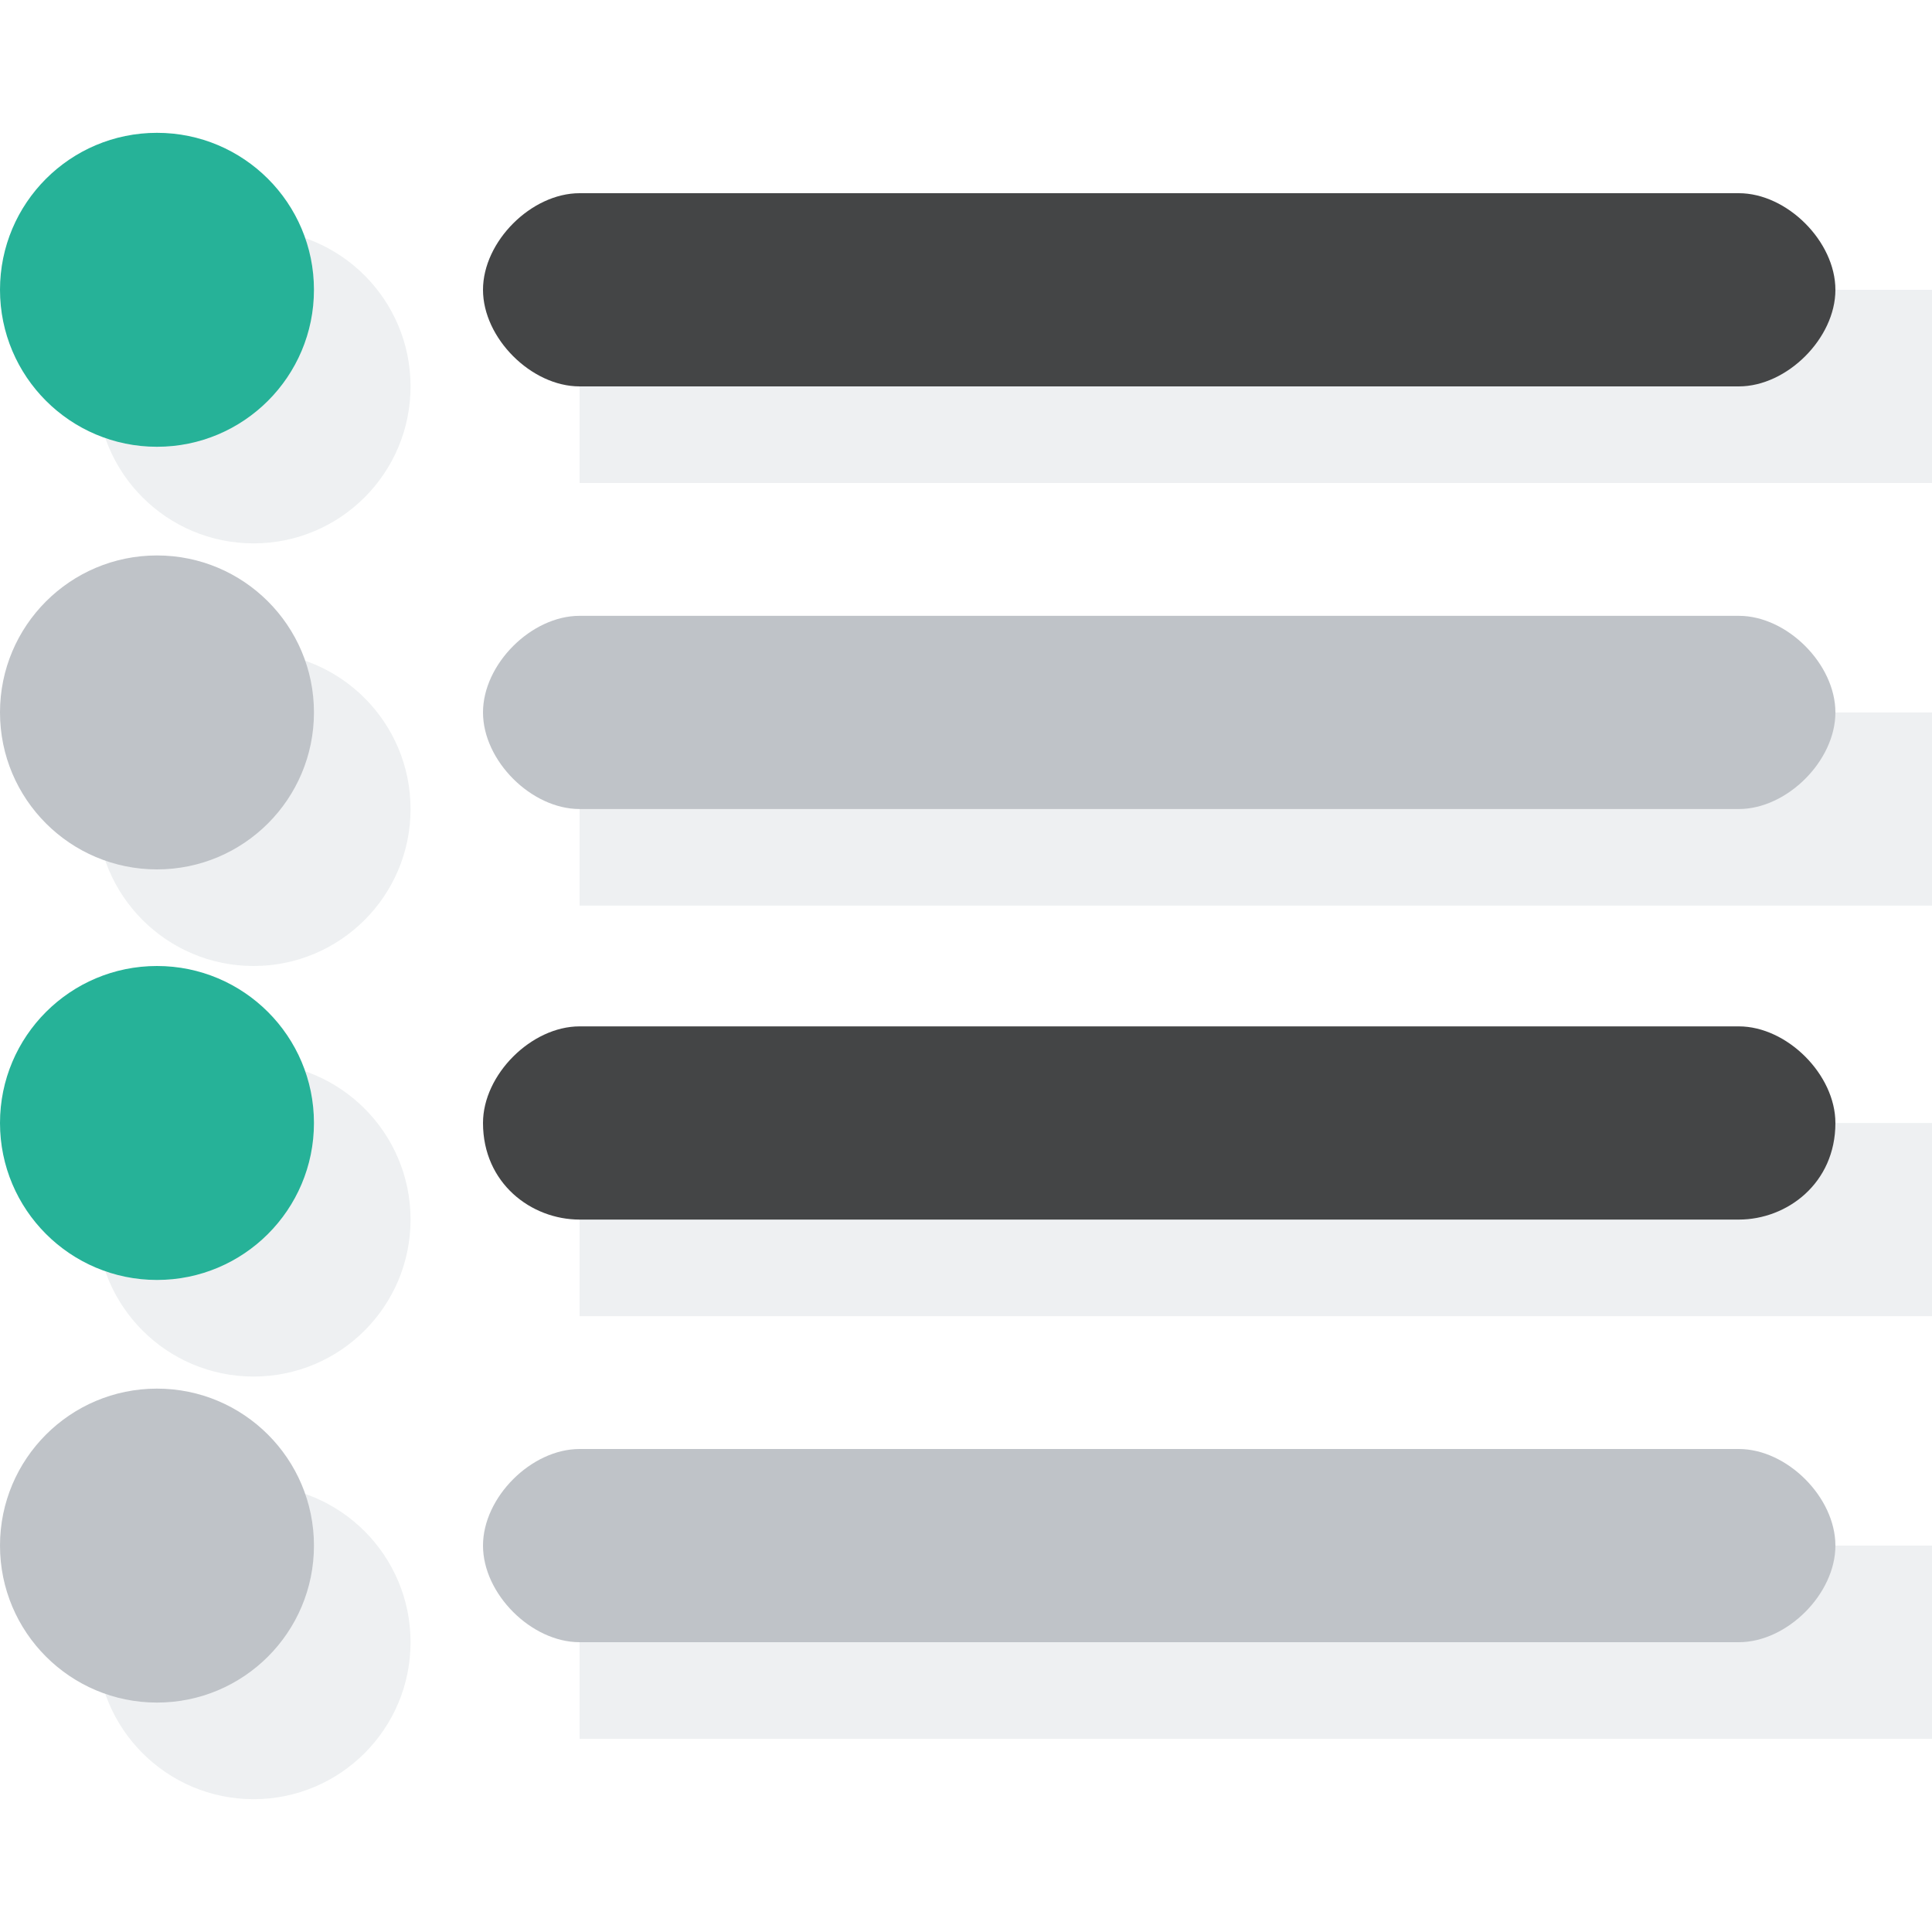<svg xmlns="http://www.w3.org/2000/svg" viewBox="0 0 16 16" enable-background="new 0 0 16 16"><g opacity=".15"><circle cx="2.1" cy="3.2" r="1.3" fill="#8b9da5"/></g><g opacity=".15"><circle cx="2.1" cy="6.7" r="1.3" fill="#8b9da5"/></g><g opacity=".15"><circle cx="2.1" cy="10.1" r="1.3" fill="#8b9da5"/></g><g opacity=".15"><circle cx="2.1" cy="13.6" r="1.3" fill="#8b9da5"/></g><g opacity=".15"><path fill="#8b9da5" d="M 4.8,2.4 H16 V4 H4.8 z"/></g><g opacity=".15"><path fill="#8b9da5" d="m4.8 5.9h11.2v1.6h-11.2z"/></g><g opacity=".15"><path fill="#8b9da5" d="m4.8 9.3h11.2v1.6h-11.2z"/></g><g opacity=".15"><path fill="#8b9da5" d="m4.8 12.8h11.2v1.6h-11.2z"/></g><path d="m14.4 3.2h-9.6c-.4 0-.8-.4-.8-.8 0-.4.4-.8.8-.8h9.6c.4 0 .8.4.8.8 0 .4-.4.8-.8.8" fill="#444546"/><path d="m14.4 6.7h-9.6c-.4 0-.8-.4-.8-.8 0-.4.4-.8.8-.8h9.6c.4 0 .8.4.8.8 0 .4-.4.8-.8.8" fill="#bfc3c8"/><path d="m14.4 10.1h-9.6c-.4 0-.8-.3-.8-.8 0-.4.4-.8.8-.8h9.6c.4 0 .8.4.8.8 0 .5-.4.8-.8.8" fill="#444546"/><path d="m14.4 13.6h-9.6c-.4 0-.8-.4-.8-.8 0-.4.4-.8.8-.8h9.6c.4 0 .8.4.8.8 0 .4-.4.8-.8.8" fill="#bfc3c8"/><circle cx="1.3" cy="2.4" r="1.3" fill="#26b298"/><circle cx="1.3" cy="5.9" r="1.3" fill="#bfc3c8"/><circle cx="1.3" cy="9.3" r="1.3" fill="#26b298"/><circle cx="1.3" cy="12.8" r="1.3" fill="#bfc3c8"/></svg>